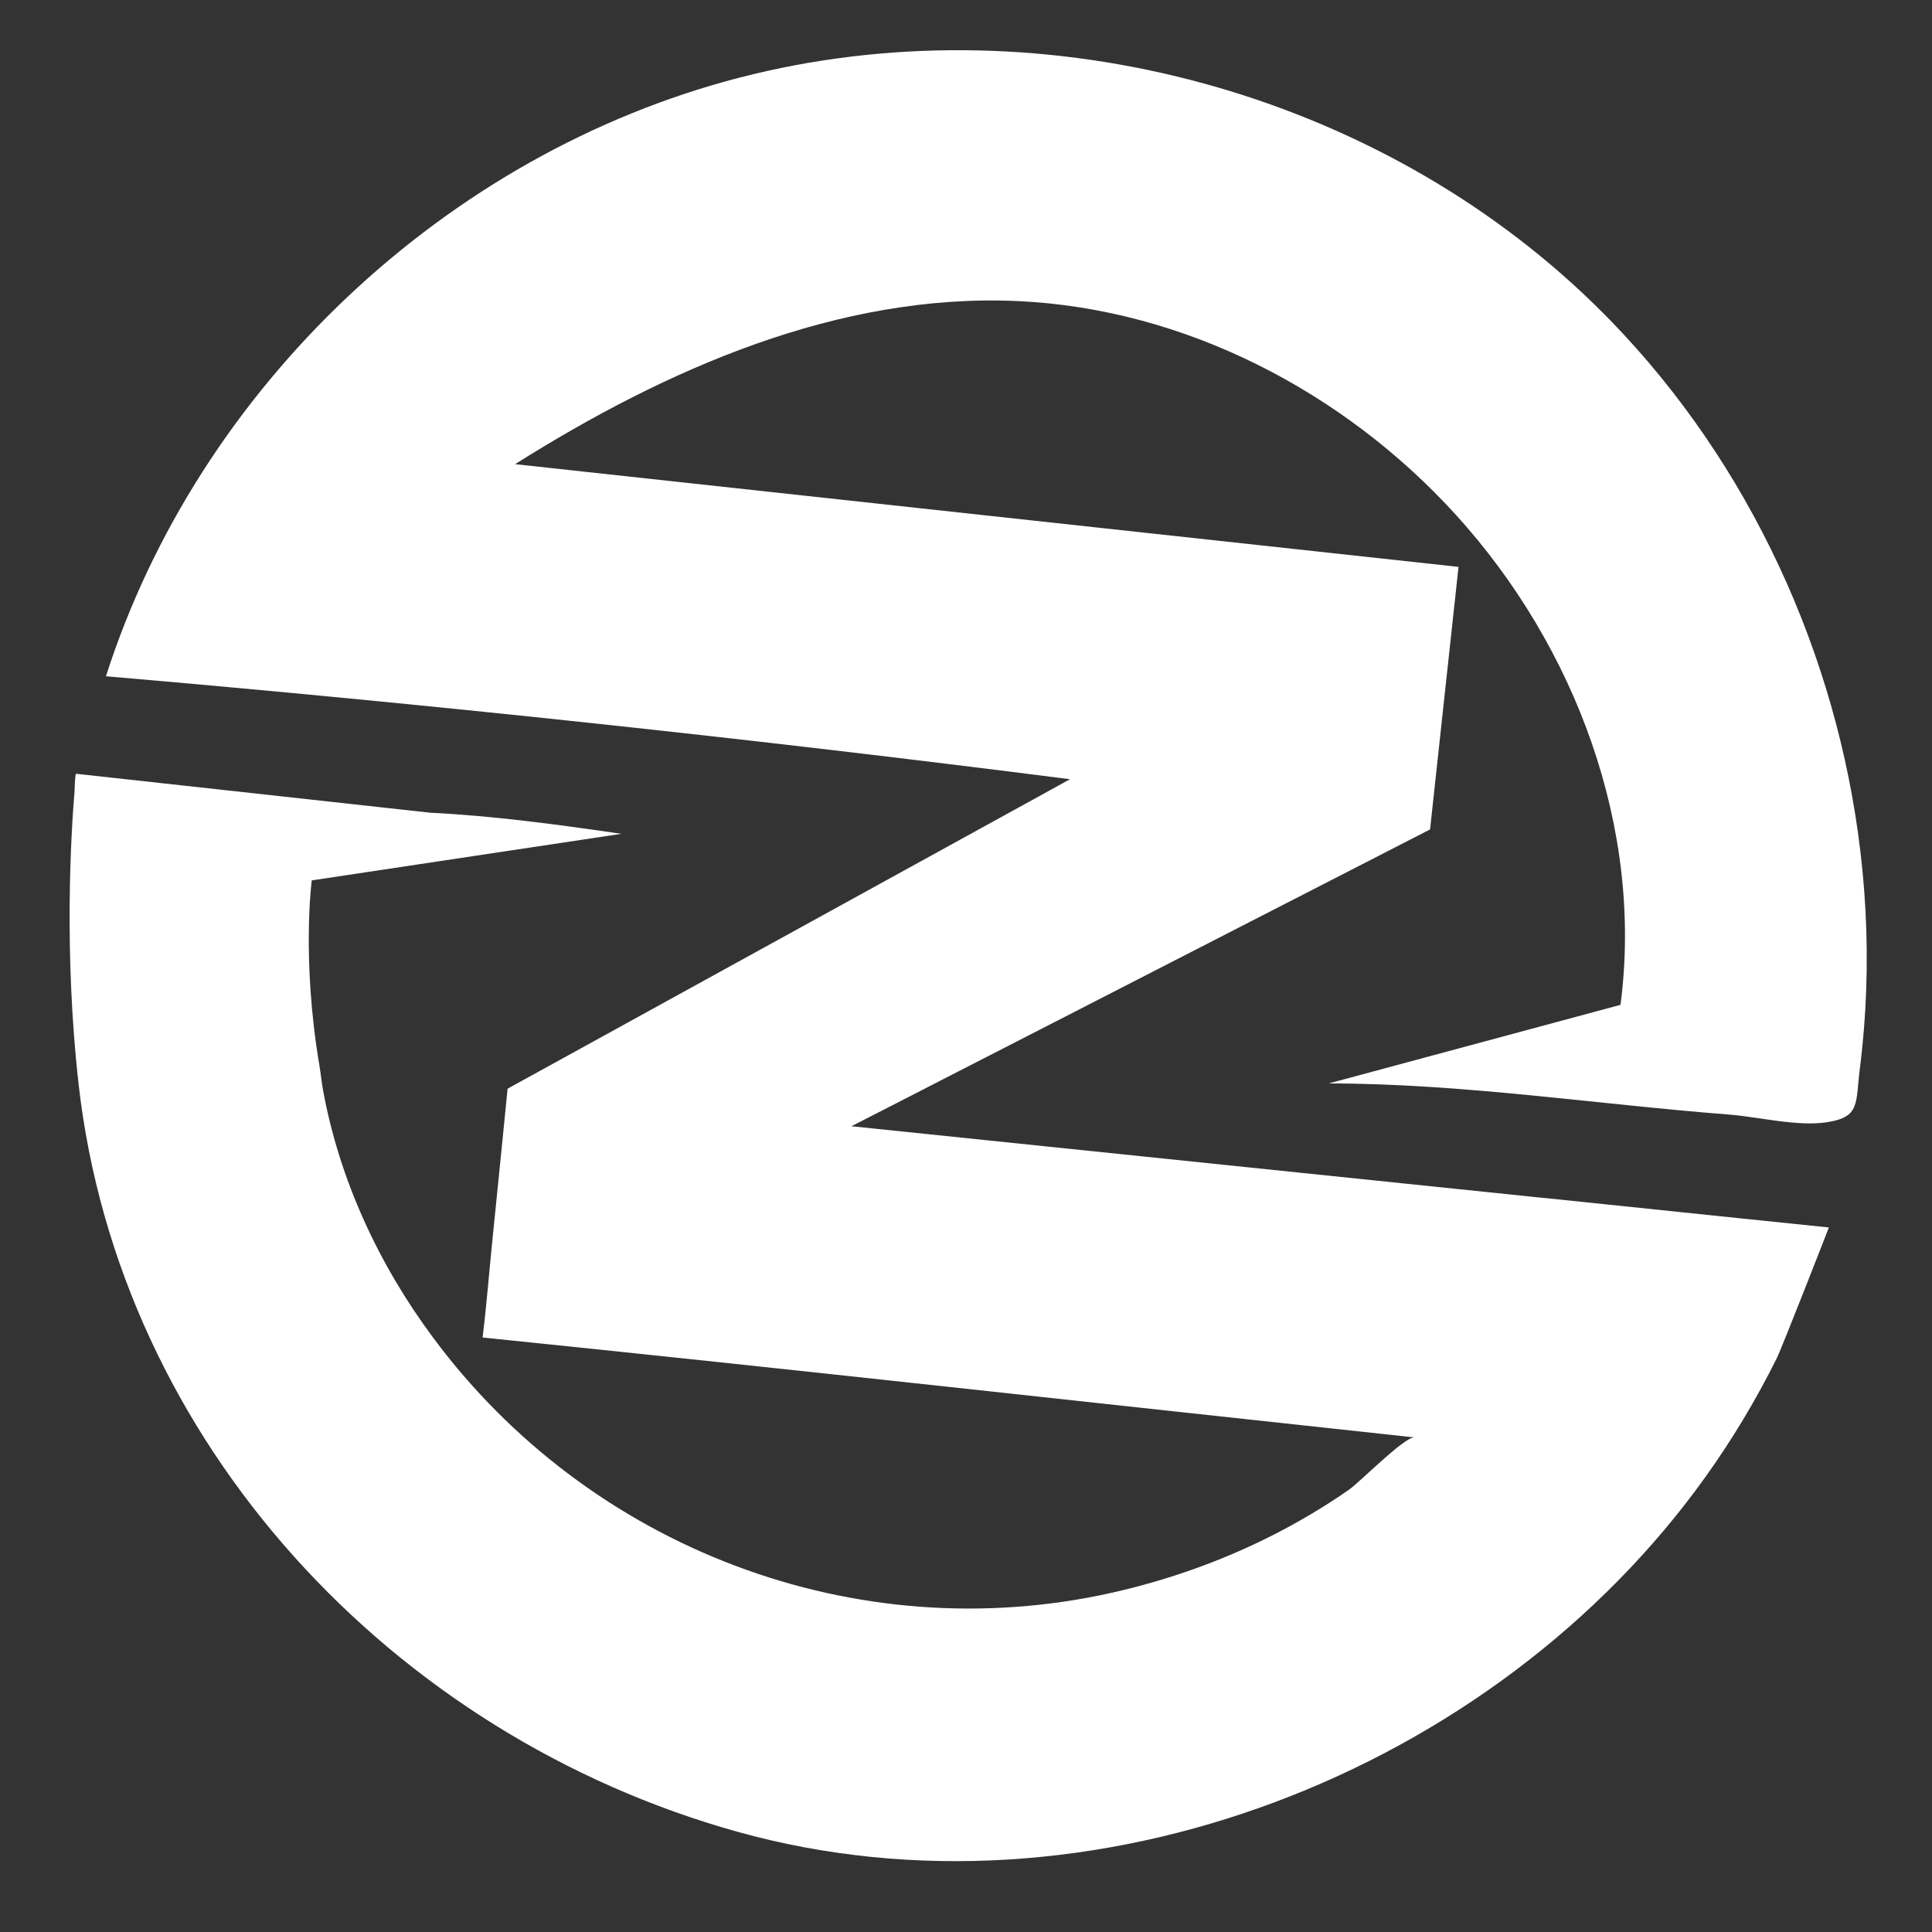 <svg xmlns="http://www.w3.org/2000/svg" xmlns:xlink="http://www.w3.org/1999/xlink" width="24" zoomAndPan="magnify" viewBox="0 0 375 375" height="24" preserveAspectRatio="xMidYMid meet" version="1.0">
<rect x="0" y="0" width="375" height="375" fill="#333333" stroke="none"/>
<style>
  path {
    fill: #fff;
  } 

  @media (prefers-color-scheme: light) {
    path {
      fill: #2b2b2b;
    } 
  }
</style>

<path d="M 277.605 160.715 C 279.438 143.82 281.266 126.926 283.098 110.031 C 222.059 103.387 161.023 96.738 99.984 90.094 C 129.355 71.594 162.809 56.875 197.484 58.438 C 229.852 59.895 260.812 75.965 282.602 99.945 C 305.812 125.484 319.027 160.82 314.539 195.039 C 295.664 200.125 276.789 205.207 257.914 210.293 C 283.609 210.293 309.969 214.344 335.594 216.336 C 341.398 216.789 348.906 218.715 354.633 217.82 C 361.121 216.805 360.137 214.207 361.004 207.348 C 362.293 197.145 362.637 186.828 362.078 176.562 C 361.938 173.984 361.742 171.41 361.488 168.844 C 357.719 130.473 341.469 93.25 315.199 64.957 C 312.676 62.242 310.066 59.613 307.367 57.074 C 264.508 16.75 200.48 0.336 143.512 15.074 C 86.547 29.809 38.504 75.211 20.566 131.262 C 83.07 136.633 145.461 143.301 207.688 151.246 L 135.402 191.02 L 99 211.051 L 98.699 211.215 L 98.523 211.312 L 97.414 222.477 C 97.414 222.477 95.664 239.934 95.574 240.711 C 94.934 247.004 94.445 253.34 93.672 259.609 C 153.699 265.746 213.68 272.457 273.664 278.906 C 273.953 278.926 274.242 278.973 274.508 278.992 C 272.469 278.992 263.832 287.789 261.793 289.184 C 257.098 292.441 252.18 295.363 247.086 297.957 C 237.227 302.965 226.727 306.688 215.918 309.125 C 166.125 320.332 114.383 300.484 84.078 259.652 C 73.535 245.473 65.895 229.035 62.707 211.621 C 62.418 210.051 62.262 208.387 61.996 206.793 C 58.496 186.125 60.512 170.883 60.512 170.883 L 120.605 161.844 C 108.312 160.047 95.91 158.363 83.461 157.742 L 74.602 156.77 L 45.031 153.512 L 34.949 152.406 L 14.773 150.188 C 14.641 150.188 14.527 151.363 14.484 153.289 L 14.484 153.359 C 13.797 161.598 12.355 184.84 15.258 210.449 C 23.145 280.062 76.18 336.898 143.207 355.566 C 211.895 374.699 290.094 343.957 331.066 286.617 C 336.262 279.344 340.879 271.66 344.855 263.656 C 345.922 261.512 354.992 238.254 354.98 238.25 L 338.234 236.523 L 300.734 232.625 L 298.695 232.426 L 170.398 219.133 L 165.262 218.602 L 165.543 218.457 L 174.785 213.727 L 183.07 209.473 L 204.289 198.594 L 277.562 161 "/>
</svg>